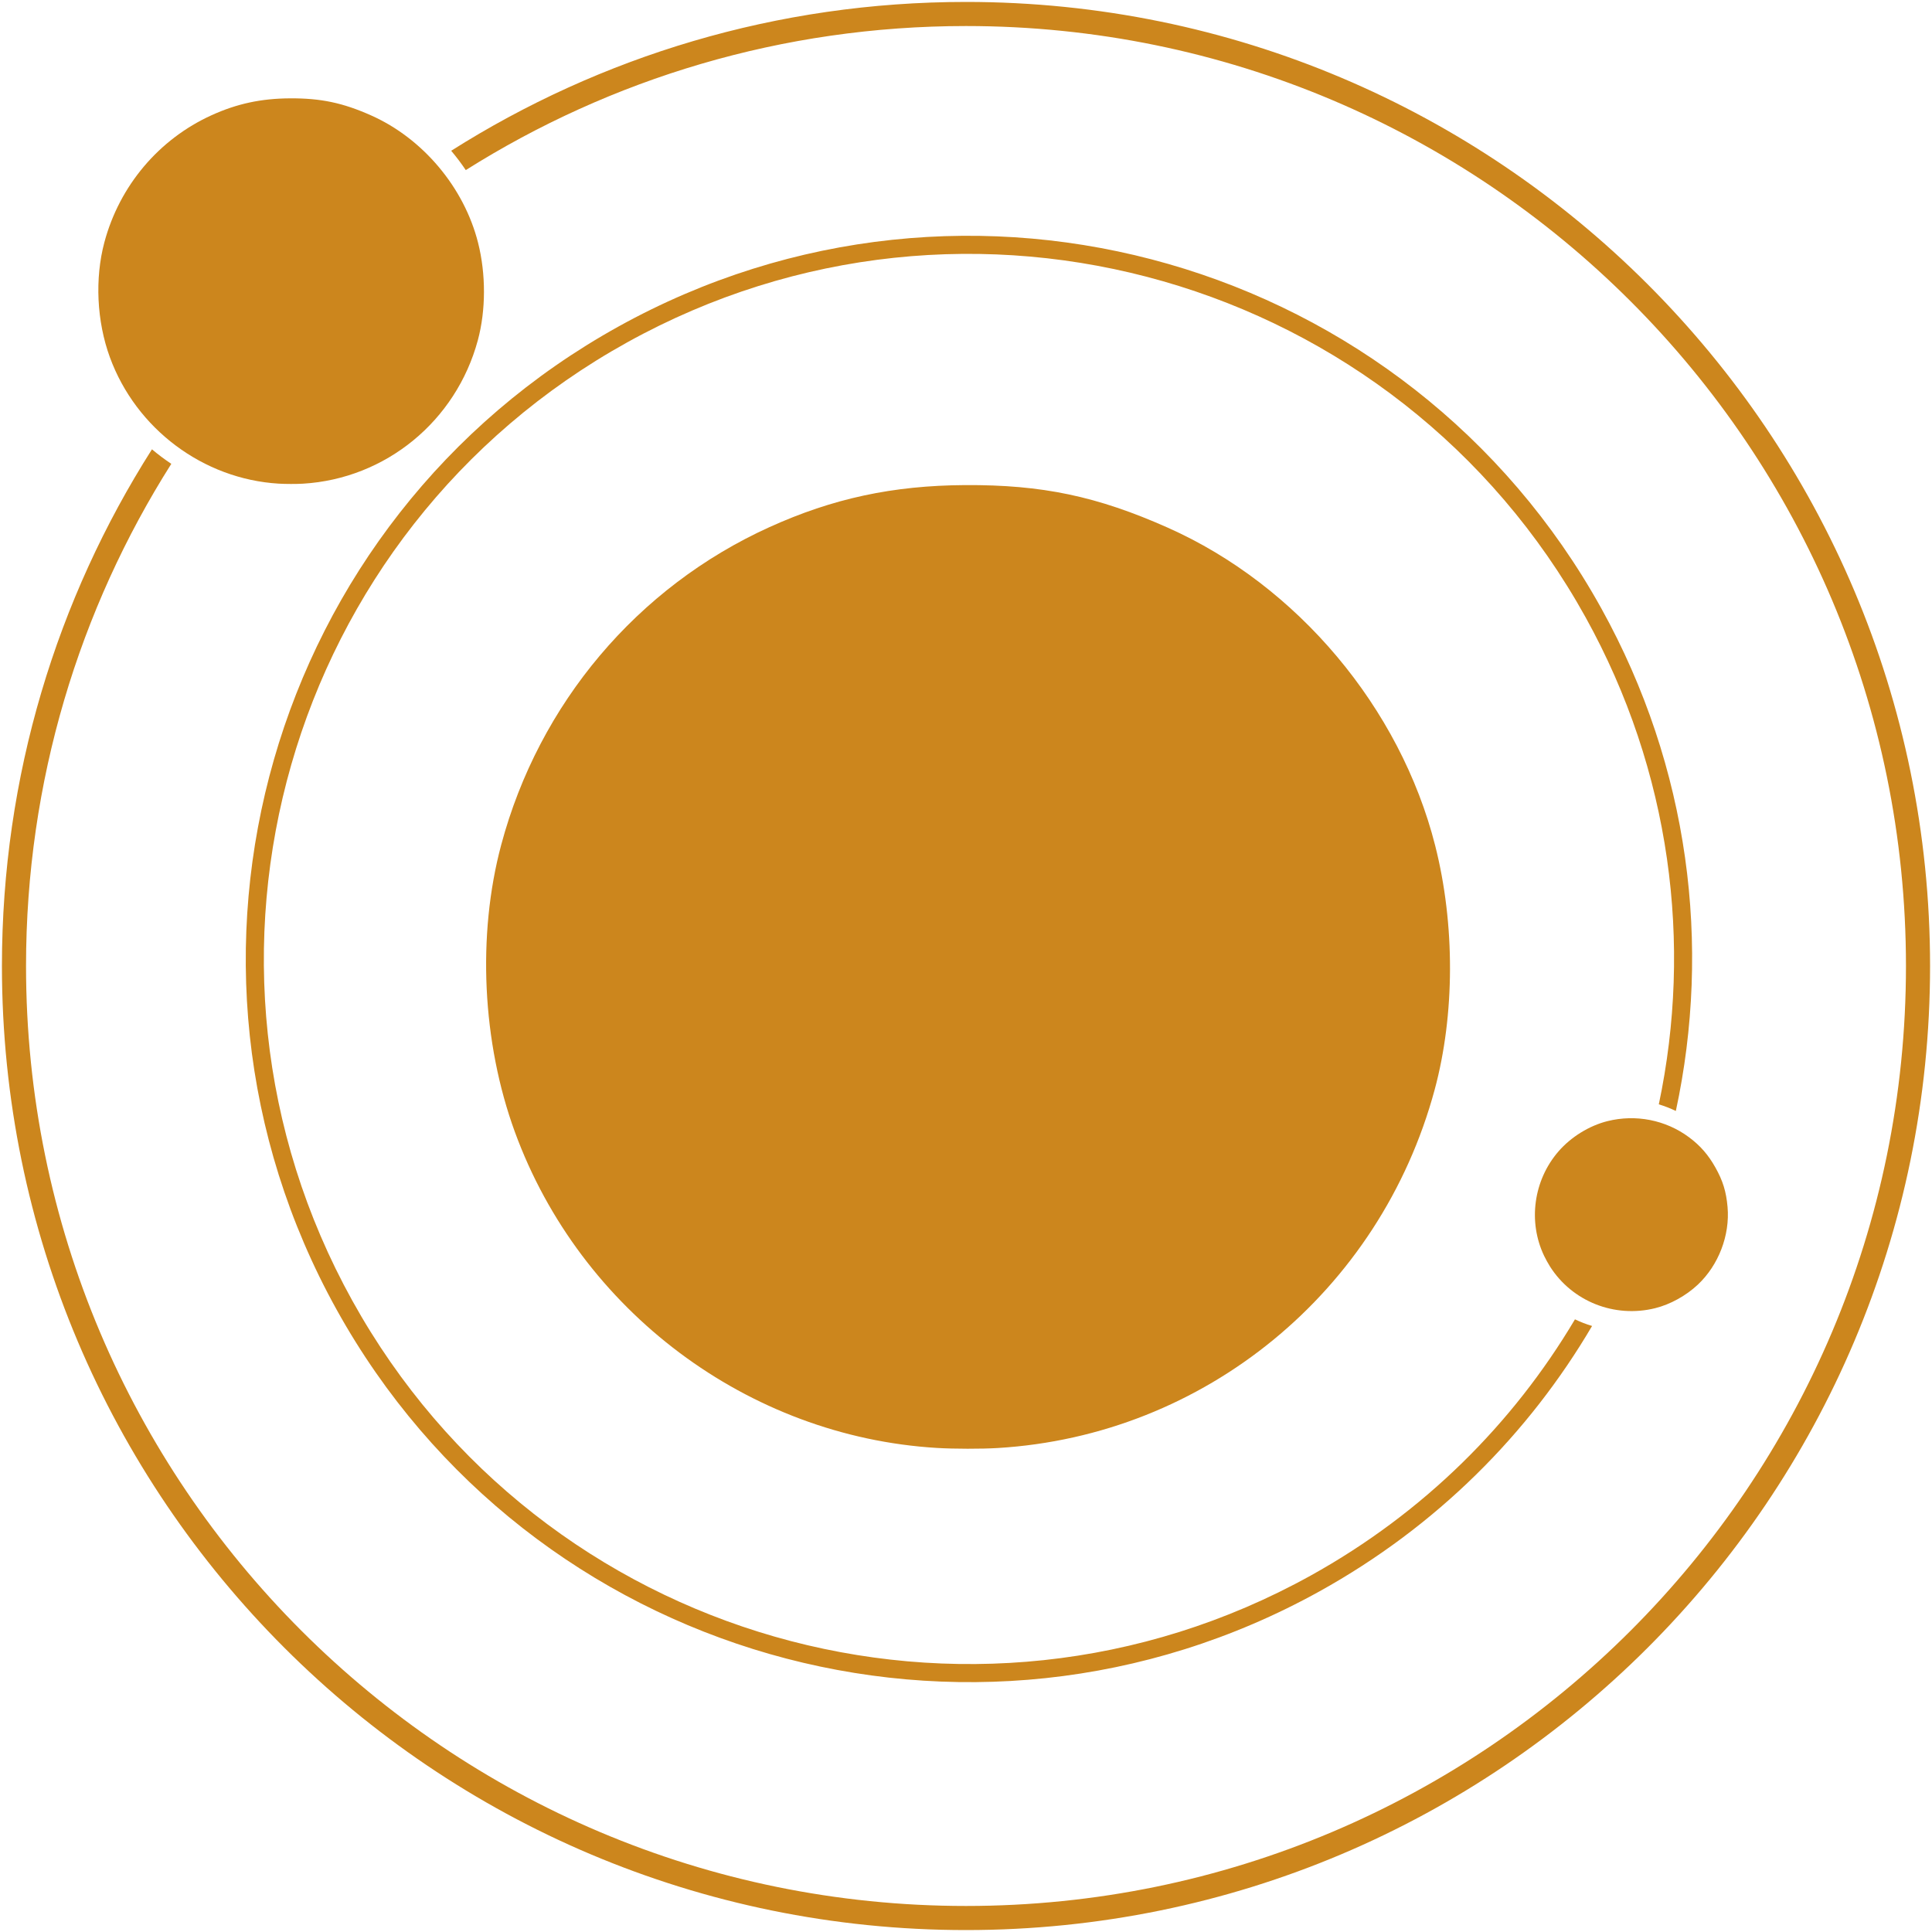 <?xml version="1.0" encoding="UTF-8" standalone="no"?>
<!-- Created with Inkscape (http://www.inkscape.org/) -->

<svg
   xmlns:dc="http://purl.org/dc/elements/1.1/"
   xmlns:cc="http://creativecommons.org/ns#"
   xmlns:rdf="http://www.w3.org/1999/02/22-rdf-syntax-ns#"
   xmlns:svg="http://www.w3.org/2000/svg"
   xmlns="http://www.w3.org/2000/svg"
   xmlns:sodipodi="http://sodipodi.sourceforge.net/DTD/sodipodi-0.dtd"
   xmlns:inkscape="http://www.inkscape.org/namespaces/inkscape"
   inkscape:export-ydpi="9"
   inkscape:export-xdpi="9"
   inkscape:export-filename="Z:\Clipboard\favicon.png"
   sodipodi:docname="marslogo_dot.svg"
   inkscape:version="0.48.4 r9939"
   version="1.1"
   id="svg2"
   height="1000"
   width="1000">
  <defs
     id="defs4">
    <inkscape:path-effect
       effect="construct_grid"
       id="path-effect3068"
       is_visible="true"
       nr_x="5"
       nr_y="5" />
  </defs>
  <sodipodi:namedview
     id="base"
     pagecolor="#ffffff"
     bordercolor="#666666"
     borderopacity="1"
     inkscape:pageopacity="0"
     inkscape:pageshadow="2"
     inkscape:zoom="0.35355339"
     inkscape:cx="1371.7589"
     inkscape:cy="266.33624"
     inkscape:document-units="px"
     inkscape:current-layer="layer1"
     showgrid="true"
     showborder="true"
     inkscape:showpageshadow="false"
     showguides="true"
     inkscape:guide-bbox="true"
     inkscape:window-width="1920"
     inkscape:window-height="1137"
     inkscape:window-x="-8"
     inkscape:window-y="-8"
     inkscape:window-maximized="1"
     borderlayer="true"
     inkscape:snap-page="false">
    <sodipodi:guide
       orientation="1,0"
       position="497.803,-158.392"
       id="guide3196" />
    <sodipodi:guide
       orientation="0,1"
       position="500,500"
       id="guide3198" />
  </sodipodi:namedview>
  <g
     inkscape:label="Außenring"
     inkscape:groupmode="layer"
     id="layer1"
     transform="translate(0,-52.362)"
     style="display:inline">
    <path
       style="fill:#cc861d;fill-opacity:1;stroke:none;display:inline"
       d="M 484.936,801.812 C 387.196,795.925 300.352,730.899 266.494,638.249 249.543,591.868 246.91,536.442 259.431,489.626 c 19.56,-73.135 70.455,-133.414 138.818,-164.413 32.786,-14.867 63.921,-21.558 101.294,-21.77 39.827,-0.225 68.301,5.758 104.912,22.047 67.054,29.833 120.311,93.182 138.411,164.638 10.302,40.669 10.197,87.426 -0.281,126.233 -28.221,104.514 -119.177,179.09 -226.245,185.5 -8.435,0.505 -22.567,0.483 -31.403,-0.049 l 0,0 z"
       id="path3012-9-8"
       inkscape:connector-curvature="0" />
    <path
       style="fill:#cc861d;fill-opacity:1"
       d="m 500,53.362 c -97.981,0 -189.372,28.249 -266.466,77.033 2.695,3.203 5.224,6.532 7.547,10.011 74.986,-47.23 163.752,-74.569 258.919,-74.569 268.7,0 486.525,217.825 486.525,486.525 0,268.7 -217.825,486.525 -486.525,486.525 -268.7,0 -486.525,-217.825 -486.525,-486.525 0,-95.587 27.577,-184.722 75.193,-259.917 -3.468,-2.321 -6.822,-4.818 -10.011,-7.516 C 29.494,362.227 1,453.969 1,552.362 1,827.952 224.41,1051.362 500,1051.362 775.59,1051.362 999,827.952 999,552.362 999,276.772 775.59,53.362 500,53.362 z"
       id="path3029"
       inkscape:connector-curvature="0" />
    <path
       style="fill:#cc861d;fill-opacity:1;display:inline"
       d="M 828.852,367.282 C 728.645,186.505 500.863,121.189 320.085,221.395 139.308,321.602 73.992,549.385 174.199,730.162 274.405,910.939 502.188,976.255 682.965,876.048 c 60.66,-33.624 108.321,-81.607 141.089,-137.364 -3.038,-0.912 -6.006,-2.059 -8.857,-3.434 -31.923,53.797 -78.106,100.099 -136.767,132.615 C 502.171,965.567 280.083,901.884 182.382,725.626 84.681,549.368 148.363,327.28 324.621,229.579 c 176.258,-97.701 398.346,-34.019 496.047,142.239 44.298,79.916 55.436,169.26 37.931,252.153 3.022,0.905 5.959,2.047 8.815,3.422 18.41,-85.443 7.141,-177.661 -38.562,-260.112 z"
       id="path3029-0"
       inkscape:connector-curvature="0" />
    <path
       style="fill:#cc861d;fill-opacity:1;stroke:none;display:inline"
       d="M 144.247,302.696 C 105.144,300.341 70.4,274.319 56.854,237.244 c -6.781,-18.56 -7.835,-40.74 -2.826,-59.474 7.826,-29.266 28.187,-53.388 55.538,-65.793 13.117,-5.949 25.573,-8.627 40.525,-8.712 15.934,-0.09 27.325,2.304 41.973,8.823 26.827,11.938 48.133,37.288 55.375,65.883 4.121,16.274 4.08,34.985 -0.113,50.515 -11.29,41.823 -47.68,71.666 -90.515,74.231 -3.375,0.202 -9.028,0.193 -12.564,-0.02 l 0,0 z"
       id="path3012-9"
       inkscape:connector-curvature="0" />
    <path
       style="fill:#cc861d;fill-opacity:1;stroke:none;display:inline"
       d="m 799.237,702.402 c -8.449,-17.671 -5.491,-39.173 7.439,-54.084 6.473,-7.465 15.917,-13.302 25.324,-15.653 14.695,-3.672 30.18,-0.615 42.235,8.339 5.781,4.294 9.972,9.092 13.633,15.61 3.902,6.946 5.616,12.508 6.316,20.494 1.282,14.625 -4.639,30.088 -15.388,40.186 -6.118,5.747 -14.31,10.265 -22.118,12.196 -21.027,5.201 -42.898,-3.479 -54.403,-21.589 -0.906,-1.427 -2.273,-3.901 -3.037,-5.499 l 2e-5,-10e-6 z"
       id="path3012-9-4"
       inkscape:connector-curvature="0" />
  </g>
  <g
     transform="translate(0,-52.362)"
     inkscape:groupmode="layer"
     id="g3914"
     inkscape:label="1. Ring"
     style="display:inline" />
  <g
     style="display:inline"
     inkscape:label="2. Ring"
     id="g3192"
     inkscape:groupmode="layer"
     transform="translate(0,-52.362)" />
  <g
     inkscape:groupmode="layer"
     id="layer3"
     inkscape:label="Text"
     transform="translate(0,-52.362)"
     style="display:none">
    <flowRoot
       transform="translate(114.863,-50.676)"
       xml:space="preserve"
       id="flowRoot3098"
       style="font-size:225px;font-style:normal;font-weight:normal;line-height:125%;letter-spacing:0px;word-spacing:0px;fill:#000000;fill-opacity:1;stroke:none;font-family:Roboto Light;-inkscape-font-specification:Roboto Light"><flowRegion
         id="flowRegion3100"><rect
           id="rect3102"
           width="621.875"
           height="265.625"
           x="106.25"
           y="482.05"
           style="font-size:225px;font-family:Roboto Light;-inkscape-font-specification:Roboto Light"
           ry="0" /></flowRegion><flowPara
         id="flowPara3104"
         style="font-size:225px;font-style:normal;font-variant:normal;font-weight:200;font-stretch:normal;fill:#ff7f2a;font-family:Roboto Th;-inkscape-font-specification:Roboto Th">MARS</flowPara></flowRoot>  </g>
</svg>
